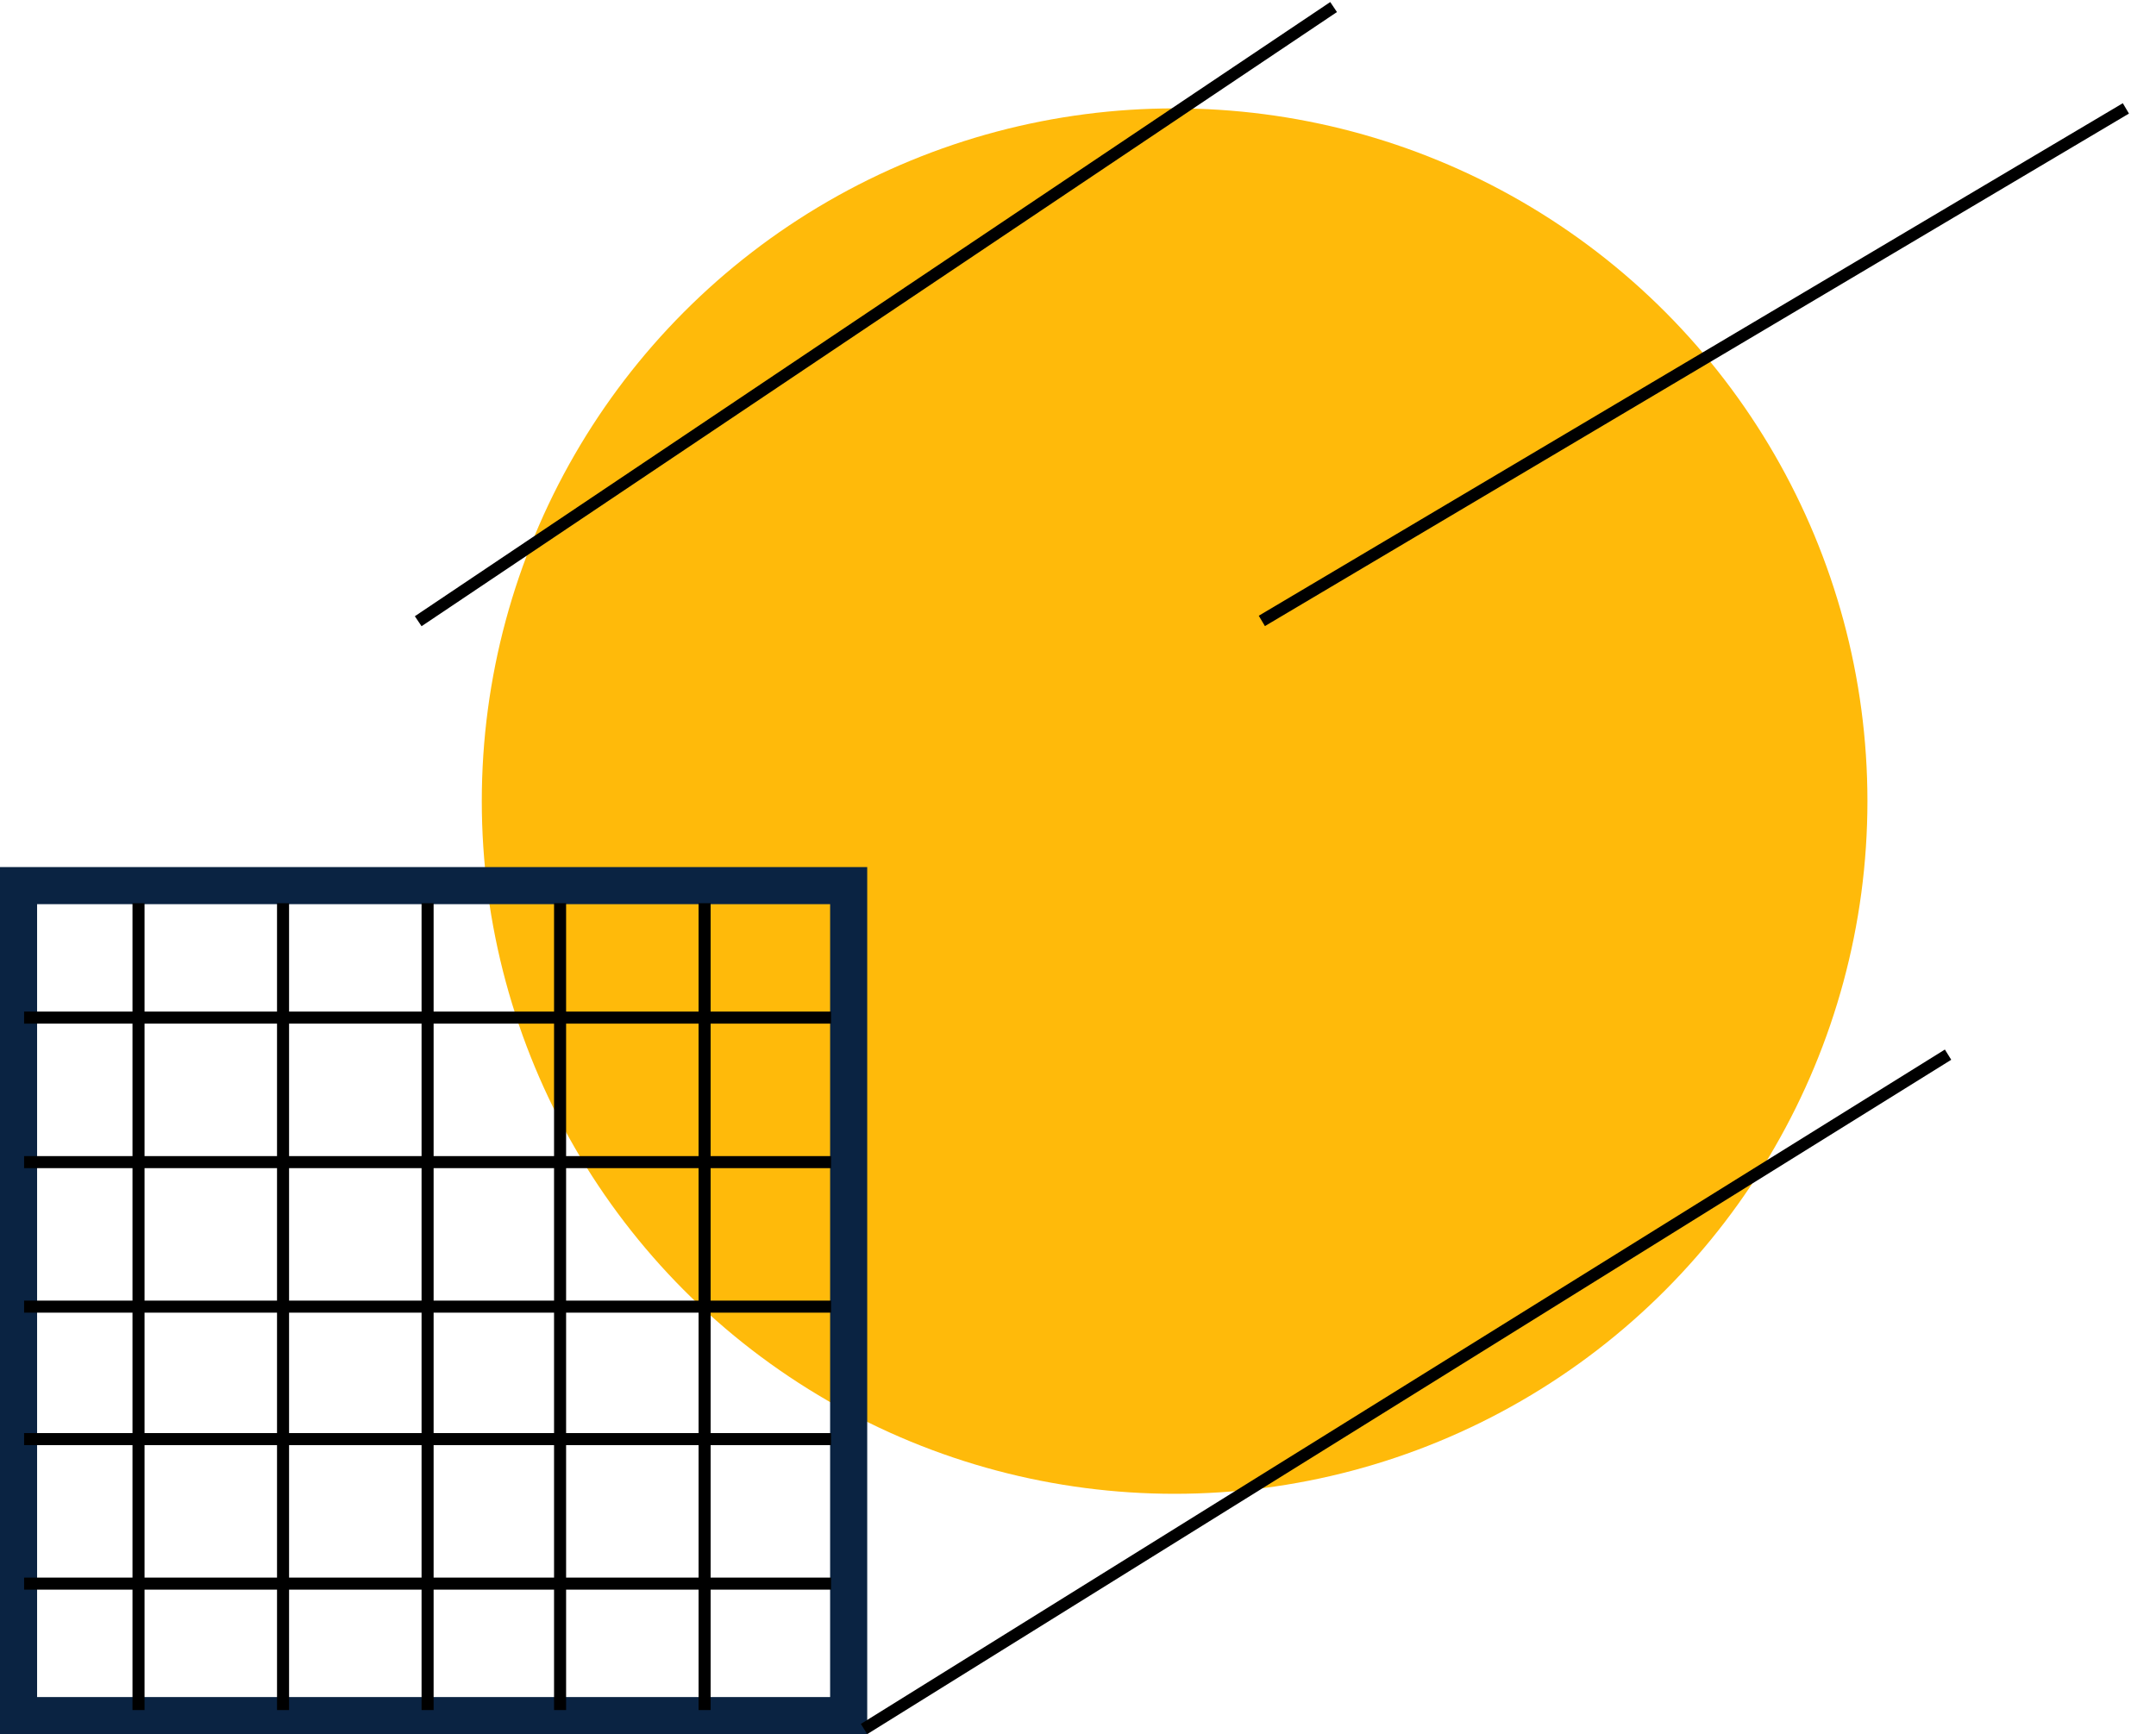 <svg width="179" height="144" viewBox="0 0 179 144" fill="none" xmlns="http://www.w3.org/2000/svg">
<circle cx="97.521" cy="66.521" r="57.521" fill="#FFBA0A"/>
<rect x="1.54" y="73.54" width="68.92" height="68.92" stroke="#0A2342" stroke-width="3.08"/>
<line x1="2" y1="84.5" x2="69" y2="84.5" stroke="black"/>
<line x1="2" y1="96.5" x2="69" y2="96.5" stroke="black"/>
<line x1="2" y1="108.5" x2="69" y2="108.5" stroke="black"/>
<line x1="2" y1="119.5" x2="69" y2="119.5" stroke="black"/>
<line x1="2" y1="131.5" x2="69" y2="131.5" stroke="black"/>
<line x1="11.5" y1="142" x2="11.5" y2="75" stroke="black"/>
<line x1="23.5" y1="142" x2="23.5" y2="75" stroke="black"/>
<line x1="35.5" y1="142" x2="35.5" y2="75" stroke="black"/>
<line x1="46.5" y1="142" x2="46.5" y2="75" stroke="black"/>
<line x1="58.5" y1="142" x2="58.5" y2="75" stroke="black"/>
<line x1="34.721" y1="51.585" x2="110.721" y2="0.585" stroke="black"/>
<path d="M104.763 51.559L176.5 9" stroke="black"/>
<line x1="71.736" y1="143.575" x2="161.736" y2="87.576" stroke="black"/>
</svg>
